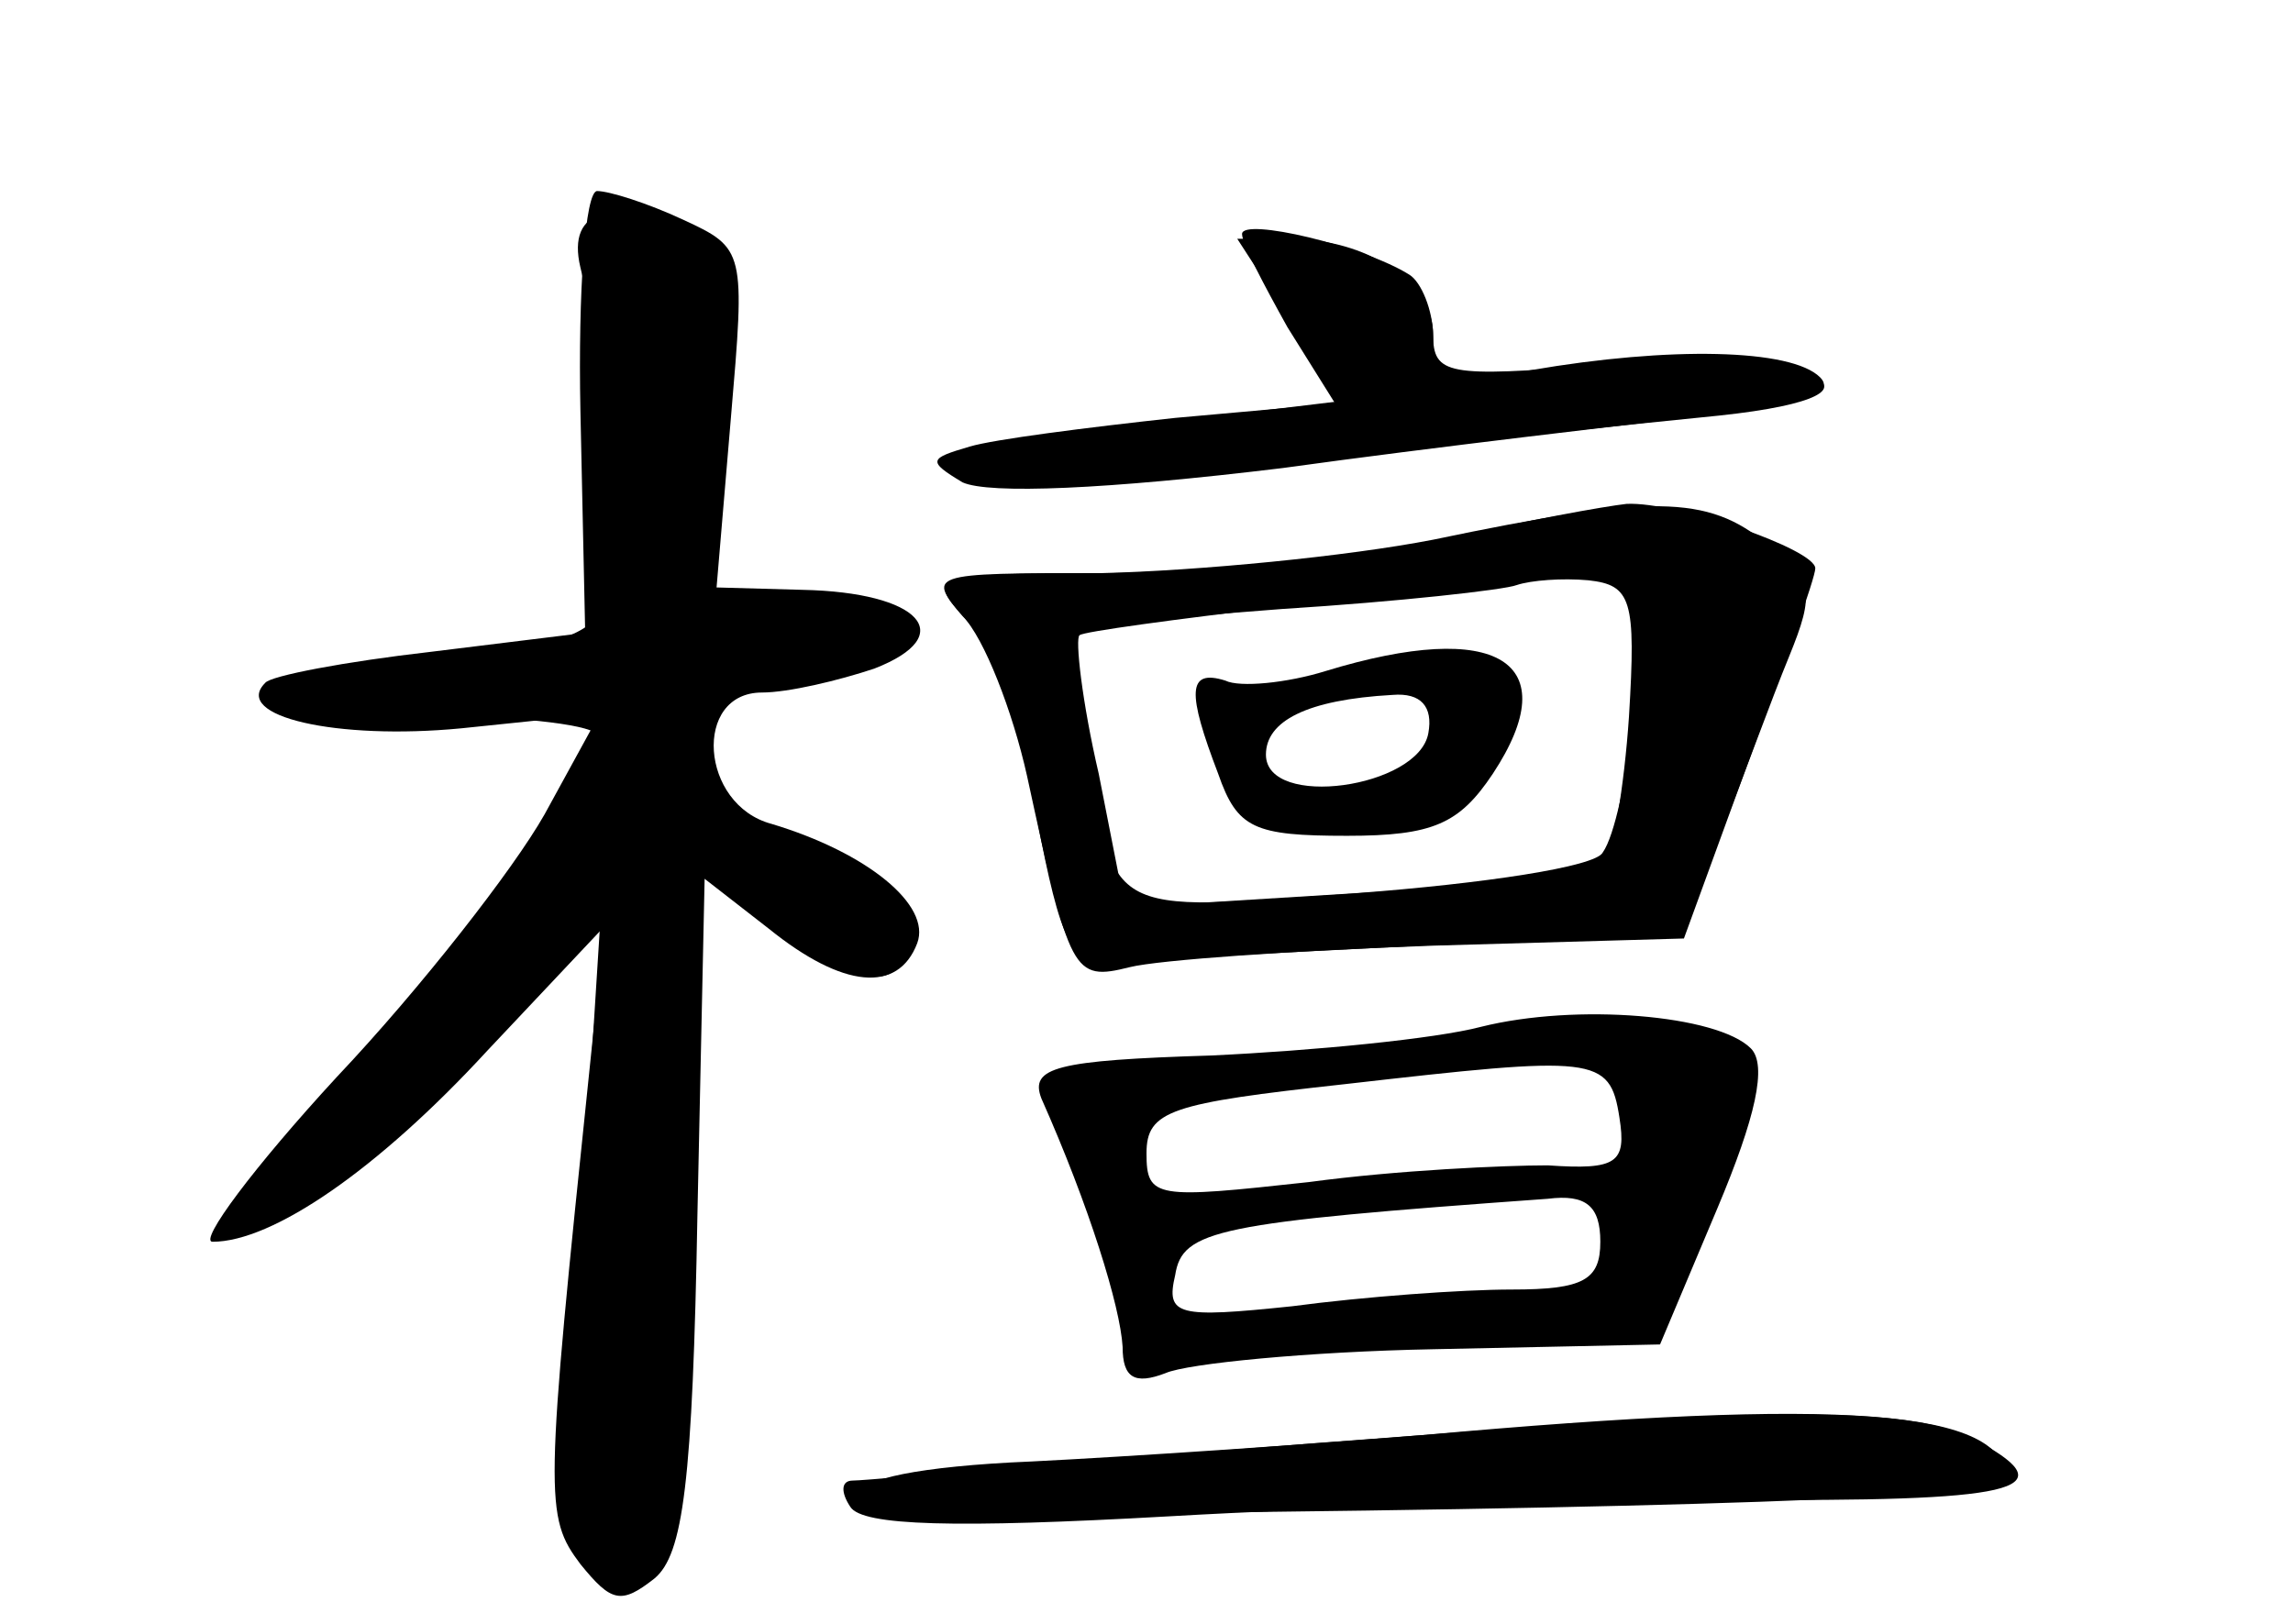 <?xml version="1.0" standalone="no"?>
<!DOCTYPE svg PUBLIC "-//W3C//DTD SVG 20010904//EN"
 "http://www.w3.org/TR/2001/REC-SVG-20010904/DTD/svg10.dtd">
<svg version="1.0" xmlns="http://www.w3.org/2000/svg"
 width="96pt" height="68pt" viewBox="0 0 96 68"
 preserveAspectRatio="xMidYMid meet">
<g transform="translate(0,68) scale(0.1,-0.1)" fill="#000000" stroke="none">
<g id="part-0" class="char-part">
  <path d="M243 508 l2 -93 -65 -8 c-35 -4 -67 -10 -69 -13 -14 -14 30 -24 82
-19 l58 6 -23 -42 c-13 -23 -52 -73 -87 -110 -35 -38 -58 -69 -52 -69 25 0 69
30 115 80 l49 52 -6 -58 c-19 -182 -19 -189 -4 -209 13 -16 17 -17 31 -6 12
10 16 40 18 153 l3 140 27 -21 c31 -25 54 -27 62 -6 6 16 -21 38 -61 50 -30 8
-33 55 -4 55 11 0 32 5 47 10 36 14 19 32 -30 33 l-36 1 6 71 c6 70 6 71 -20
83 -15 7 -31 12 -36 12 -5 0 -8 -42 -7 -92z"/>
  <path d="M540 546 l21 -34 -58 -7 c-32 -3 -71 -9 -88 -12 -28 -6 -29 -7 -6
-12 12 -4 75 0 140 7 64 7 141 15 171 18 84 9 36 28 -51 21 -63 -5 -69 -4 -69
13 0 22 -28 40 -60 40 l-22 0 22 -34z"/>
  <path d="M600 454 c-36 -7 -98 -13 -139 -14 -73 0 -74 0 -56 -20 10 -11 23
-48 29 -82 10 -53 15 -63 31 -61 11 1 70 4 130 7 l110 4 16 44 c9 23 21 56 28
73 11 27 10 32 -9 47 -25 21 -49 21 -140 2z m82 -74 c-2 -30 -7 -58 -10 -61
-4 -4 -50 -10 -103 -13 -108 -8 -103 -11 -114 67 l-7 45 89 7 c48 3 93 8 98
10 6 2 19 3 30 2 18 -2 20 -8 17 -57z"/>
  <path d="M555 399 c-16 -5 -36 -7 -42 -4 -16 5 -16 -5 -3 -39 8 -23 15 -26 54
-26 36 0 47 5 61 26 31 47 2 65 -70 43z m43 -26 c-4 -23 -68 -32 -68 -9 0 14
17 23 53 25 12 1 17 -5 15 -16z"/>
  <path d="M620 250 c-19 -5 -70 -10 -113 -12 -65 -2 -76 -5 -71 -18 20 -45 33
-87 34 -104 0 -13 5 -16 18 -11 9 4 60 9 112 10 l95 2 24 57 c16 38 21 60 14
67 -14 14 -73 19 -113 9z m58 -38 c3 -19 -1 -22 -30 -20 -18 0 -63 -2 -100 -7
-64 -7 -68 -7 -68 12 0 18 10 21 83 29 105 12 111 12 115 -14z m-8 -52 c0 -16
-7 -20 -37 -20 -21 0 -62 -3 -92 -7 -48 -5 -53 -4 -49 13 3 19 17 22 156 32
16 2 22 -3 22 -18z"/>
  <path d="M595 79 c-49 -4 -123 -9 -163 -11 -97 -4 -93 -23 6 -22 261 2 402 7
402 14 0 30 -68 35 -245 19z"/>
</g>
<g id="part-1" class="char-part">
  <path d="M243 568 c13 -53 19 -117 12 -137 -5 -16 -18 -21 -66 -27 -82 -9 -85
-24 -5 -24 36 0 66 -4 66 -8 0 -18 -60 -100 -108 -149 -29 -29 -52 -55 -52
-58 0 -20 112 68 143 113 l19 27 -6 -95 c-3 -52 -8 -108 -12 -125 -7 -41 17
-75 40 -56 13 11 16 37 16 153 l0 140 31 -26 c36 -31 59 -33 59 -7 0 17 -15
26 -72 45 -11 3 -18 15 -18 29 0 20 7 26 42 33 51 11 52 29 2 29 l-37 0 7 72
c5 65 4 74 -13 83 -34 18 -54 13 -48 -12z"/>
</g>
<g id="part-2" class="char-part">
  <path d="M520 582 c0 -4 9 -21 19 -39 l20 -32 -67 -6 c-37 -4 -76 -9 -86 -12
-17 -5 -18 -6 -3 -15 11 -5 60 -3 134 6 65 9 144 18 177 22 39 4 55 9 48 16
-12 12 -63 13 -121 3 -37 -6 -41 -5 -41 14 0 11 -5 23 -10 26 -19 12 -70 24
-70 17z"/>
</g>
<g id="part-3" class="char-part">
  <path d="M605 454 c-33 -7 -96 -13 -139 -14 -75 0 -78 -1 -63 -18 9 -9 21 -40
27 -67 18 -83 19 -86 43 -80 12 3 69 7 127 9 l105 3 27 74 c15 41 28 77 28 81
0 8 -58 28 -79 27 -9 -1 -43 -7 -76 -15z m79 -23 c7 -10 -3 -94 -13 -108 -3
-6 -50 -13 -103 -17 l-97 -6 -11 56 c-7 30 -10 57 -8 58 3 3 156 21 205 24 12
1 24 -2 27 -7z"/>
</g>
<g id="part-4" class="char-part">
  <path d="M595 79 c-55 -4 -129 -10 -165 -13 -36 -3 -69 -6 -73 -6 -5 0 -5 -5
-1 -11 5 -8 44 -9 133 -4 69 4 175 7 235 7 120 -1 141 4 105 24 -26 15 -82 15
-234 3z"/>
</g>
</g>
</svg>